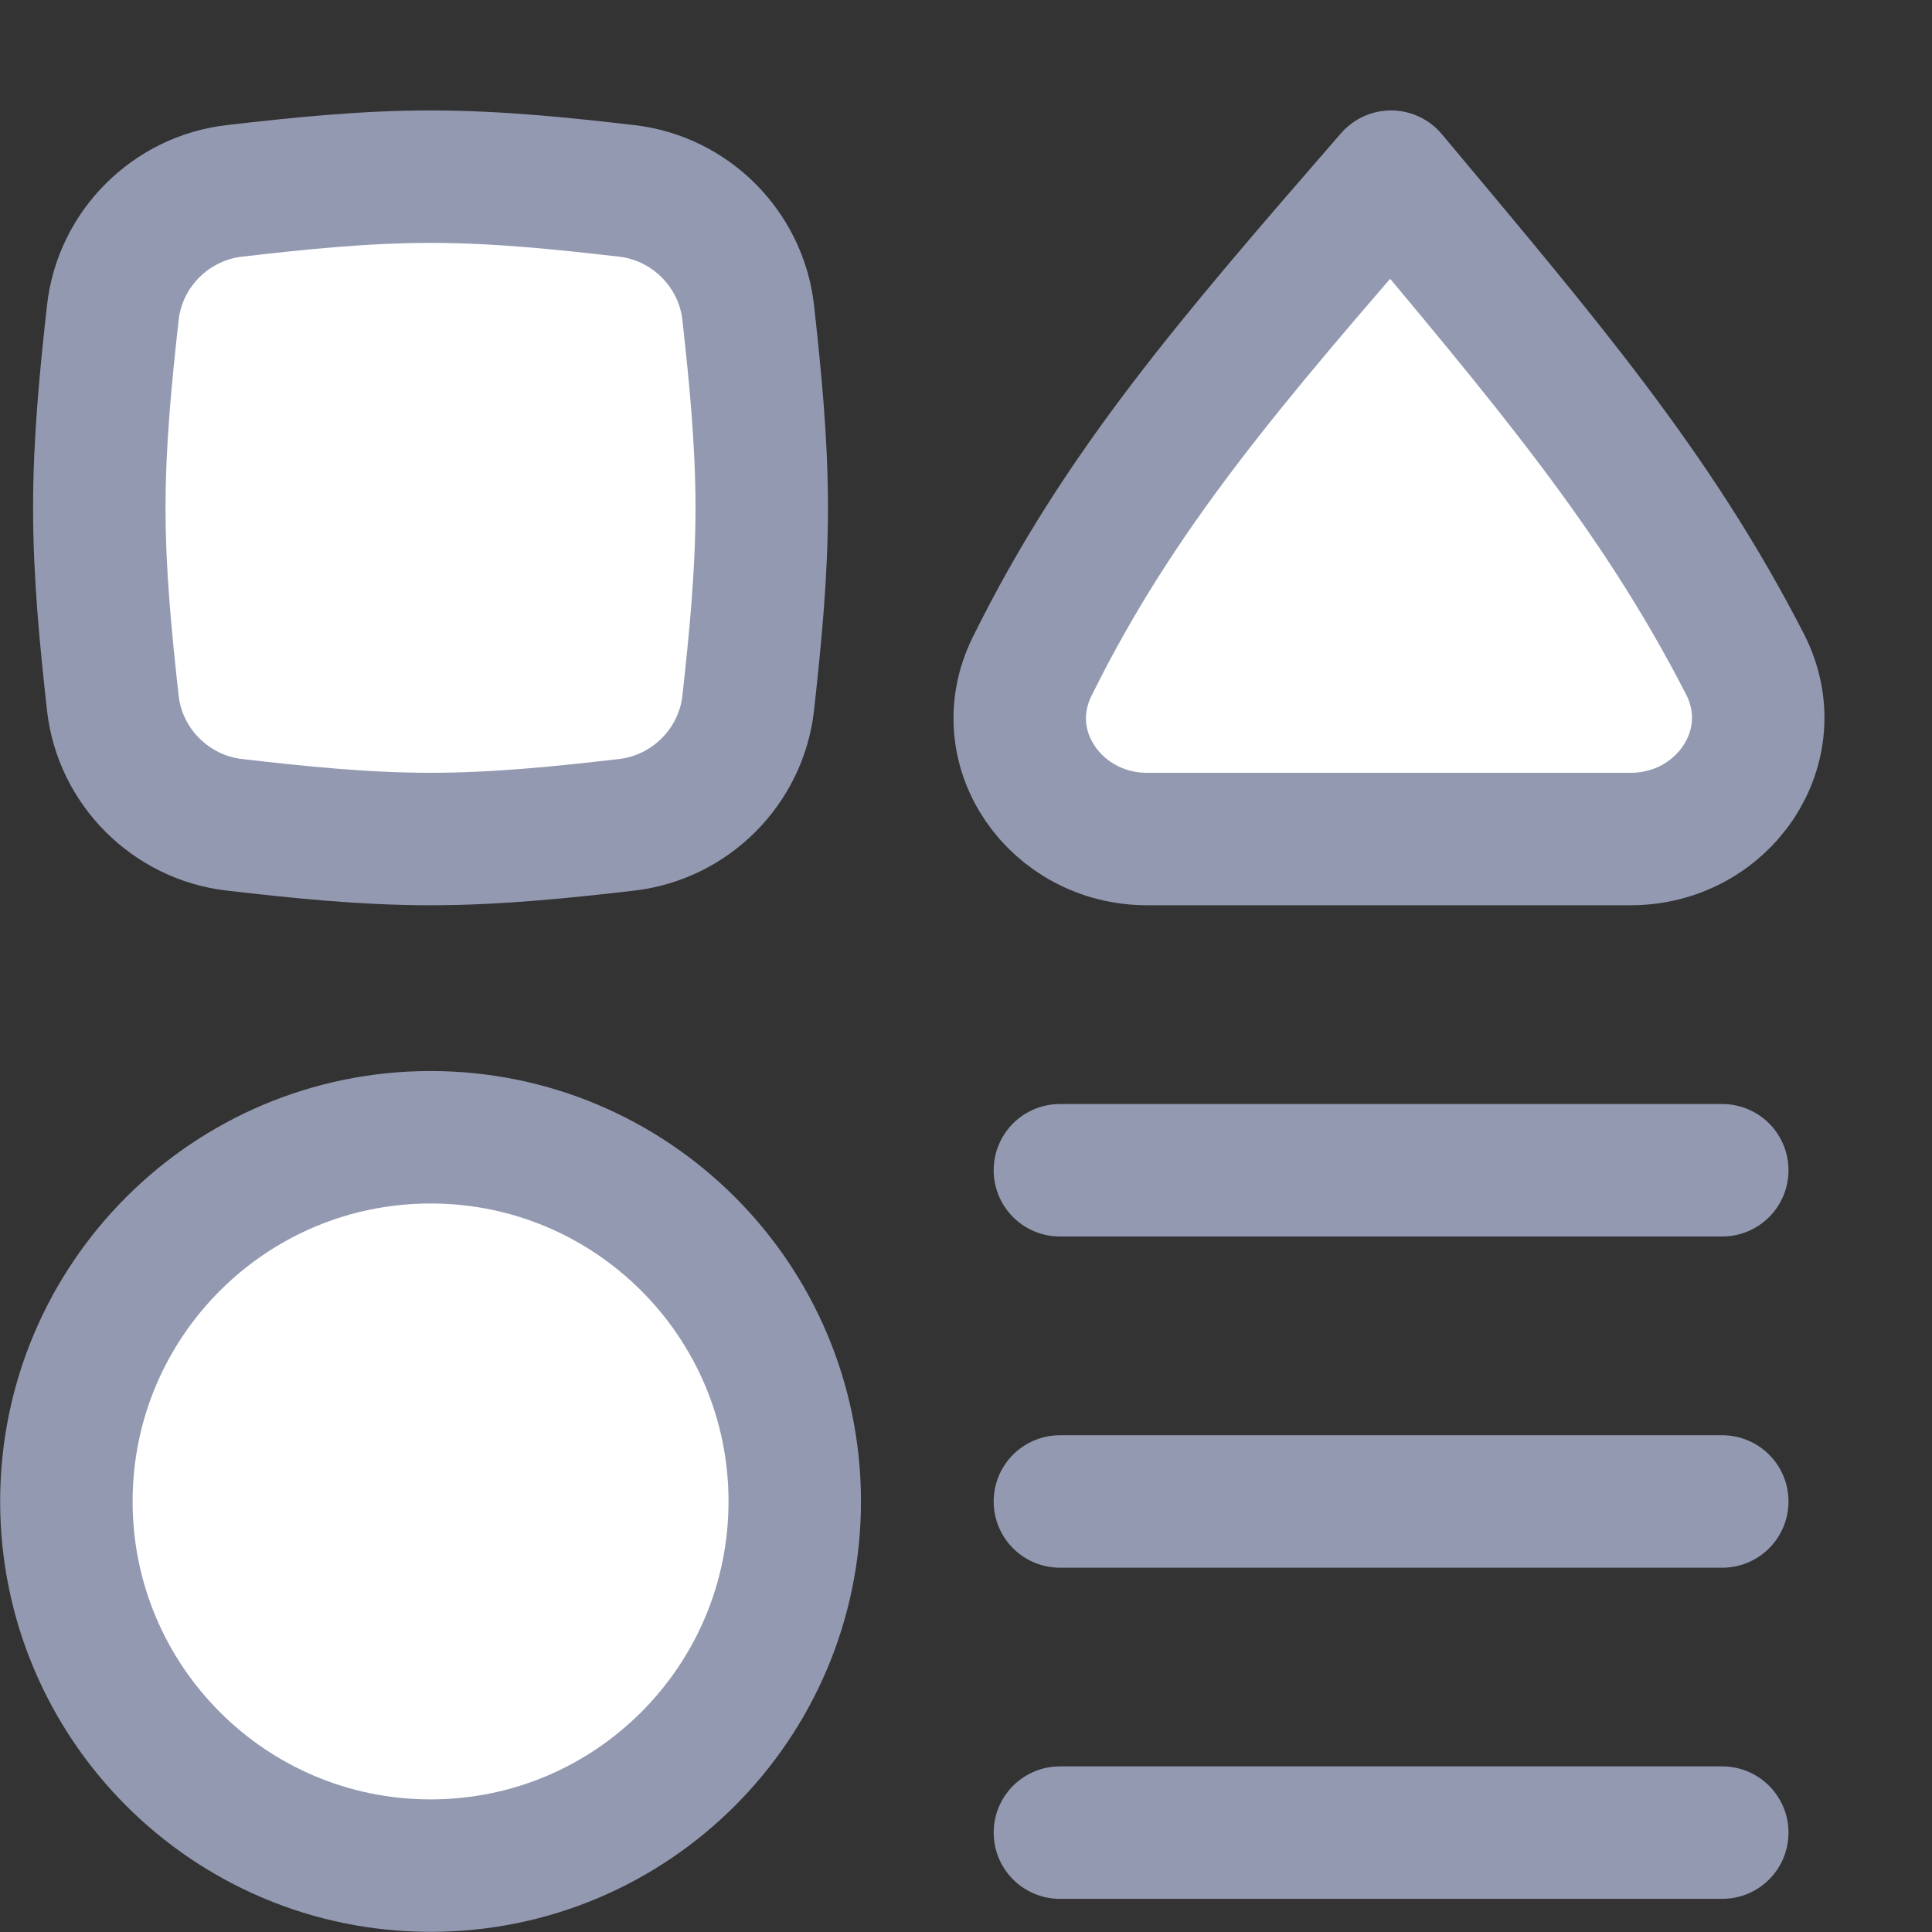 <svg width="25" height="25" viewBox="0 0 25 25" fill="none" xmlns="http://www.w3.org/2000/svg">
<rect x="0" y="0" width="25" height="25" fill="#333333" stroke="none"/>
<g clip-path="url(#clip0_4687_1971)">
<g clip-path="url(#clip1_4687_1971)">
<path d="M22.286 23.714H13.715" stroke="#9399b1" stroke-width="1.714" stroke-linecap="round" stroke-linejoin="round"/>
<path d="M13.715 15.143H22.286" stroke="#9399b1" stroke-width="1.714" stroke-linecap="round" stroke-linejoin="round"/>
<path d="M13.715 19.429H22.286" stroke="#9399b1" stroke-width="1.714" stroke-linecap="round" stroke-linejoin="round"/>
<path d="M22.58 8.594C23.126 9.659 22.296 10.857 21.1 10.857H14.843C13.663 10.857 12.833 9.687 13.354 8.628C14.477 6.35 15.915 4.685 18 2.286C20.001 4.677 21.422 6.337 22.58 8.594Z" fill="white"/>
<path d="M5.572 24.141C8.175 24.141 10.284 22.031 10.284 19.428C10.284 16.826 8.175 14.716 5.572 14.716C2.969 14.716 0.859 16.826 0.859 19.428C0.859 22.031 2.969 24.141 5.572 24.141Z" fill="white"/>
<path d="M1.46 9.097C1.551 9.92 2.21 10.578 3.033 10.673C3.855 10.768 4.704 10.857 5.571 10.857C6.438 10.857 7.287 10.768 8.109 10.673C8.932 10.578 9.59 9.92 9.682 9.097C9.772 8.278 9.857 7.434 9.857 6.571C9.857 5.709 9.772 4.864 9.682 4.046C9.59 3.223 8.932 2.564 8.109 2.47C7.287 2.375 6.438 2.286 5.571 2.286C4.704 2.286 3.855 2.375 3.033 2.47C2.21 2.564 1.551 3.223 1.46 4.046C1.369 4.864 1.285 5.709 1.285 6.571C1.285 7.434 1.369 8.278 1.46 9.097Z" fill="white"/>
<path d="M22.58 8.594C23.126 9.659 22.296 10.857 21.1 10.857H14.843C13.663 10.857 12.833 9.687 13.354 8.628C14.477 6.35 15.915 4.685 18 2.286C20.001 4.677 21.422 6.337 22.58 8.594Z" stroke="#9399b1" stroke-width="1.714" stroke-linecap="round" stroke-linejoin="round"/>
<path d="M5.572 24.141C8.175 24.141 10.284 22.031 10.284 19.428C10.284 16.826 8.175 14.716 5.572 14.716C2.969 14.716 0.859 16.826 0.859 19.428C0.859 22.031 2.969 24.141 5.572 24.141Z" stroke="#9399b1" stroke-width="1.714" stroke-linecap="round" stroke-linejoin="round"/>
<path d="M1.46 9.097C1.551 9.92 2.21 10.578 3.033 10.673C3.855 10.768 4.704 10.857 5.571 10.857C6.438 10.857 7.287 10.768 8.109 10.673C8.932 10.578 9.59 9.92 9.682 9.097C9.772 8.278 9.857 7.434 9.857 6.571C9.857 5.709 9.772 4.864 9.682 4.046C9.59 3.223 8.932 2.564 8.109 2.47C7.287 2.375 6.438 2.286 5.571 2.286C4.704 2.286 3.855 2.375 3.033 2.47C2.21 2.564 1.551 3.223 1.46 4.046C1.369 4.864 1.285 5.709 1.285 6.571C1.285 7.434 1.369 8.278 1.46 9.097Z" stroke="#9399b1" stroke-width="1.714"/>
</g>
</g>
<defs>
<clipPath id="clip0_4687_1971">
<rect width="25" height="25" fill="white"/>
</clipPath>
<clipPath id="clip1_4687_1971">
<rect width="24" height="24" fill="white" transform="translate(0 1)"/>
</clipPath>
</defs>
</svg>
